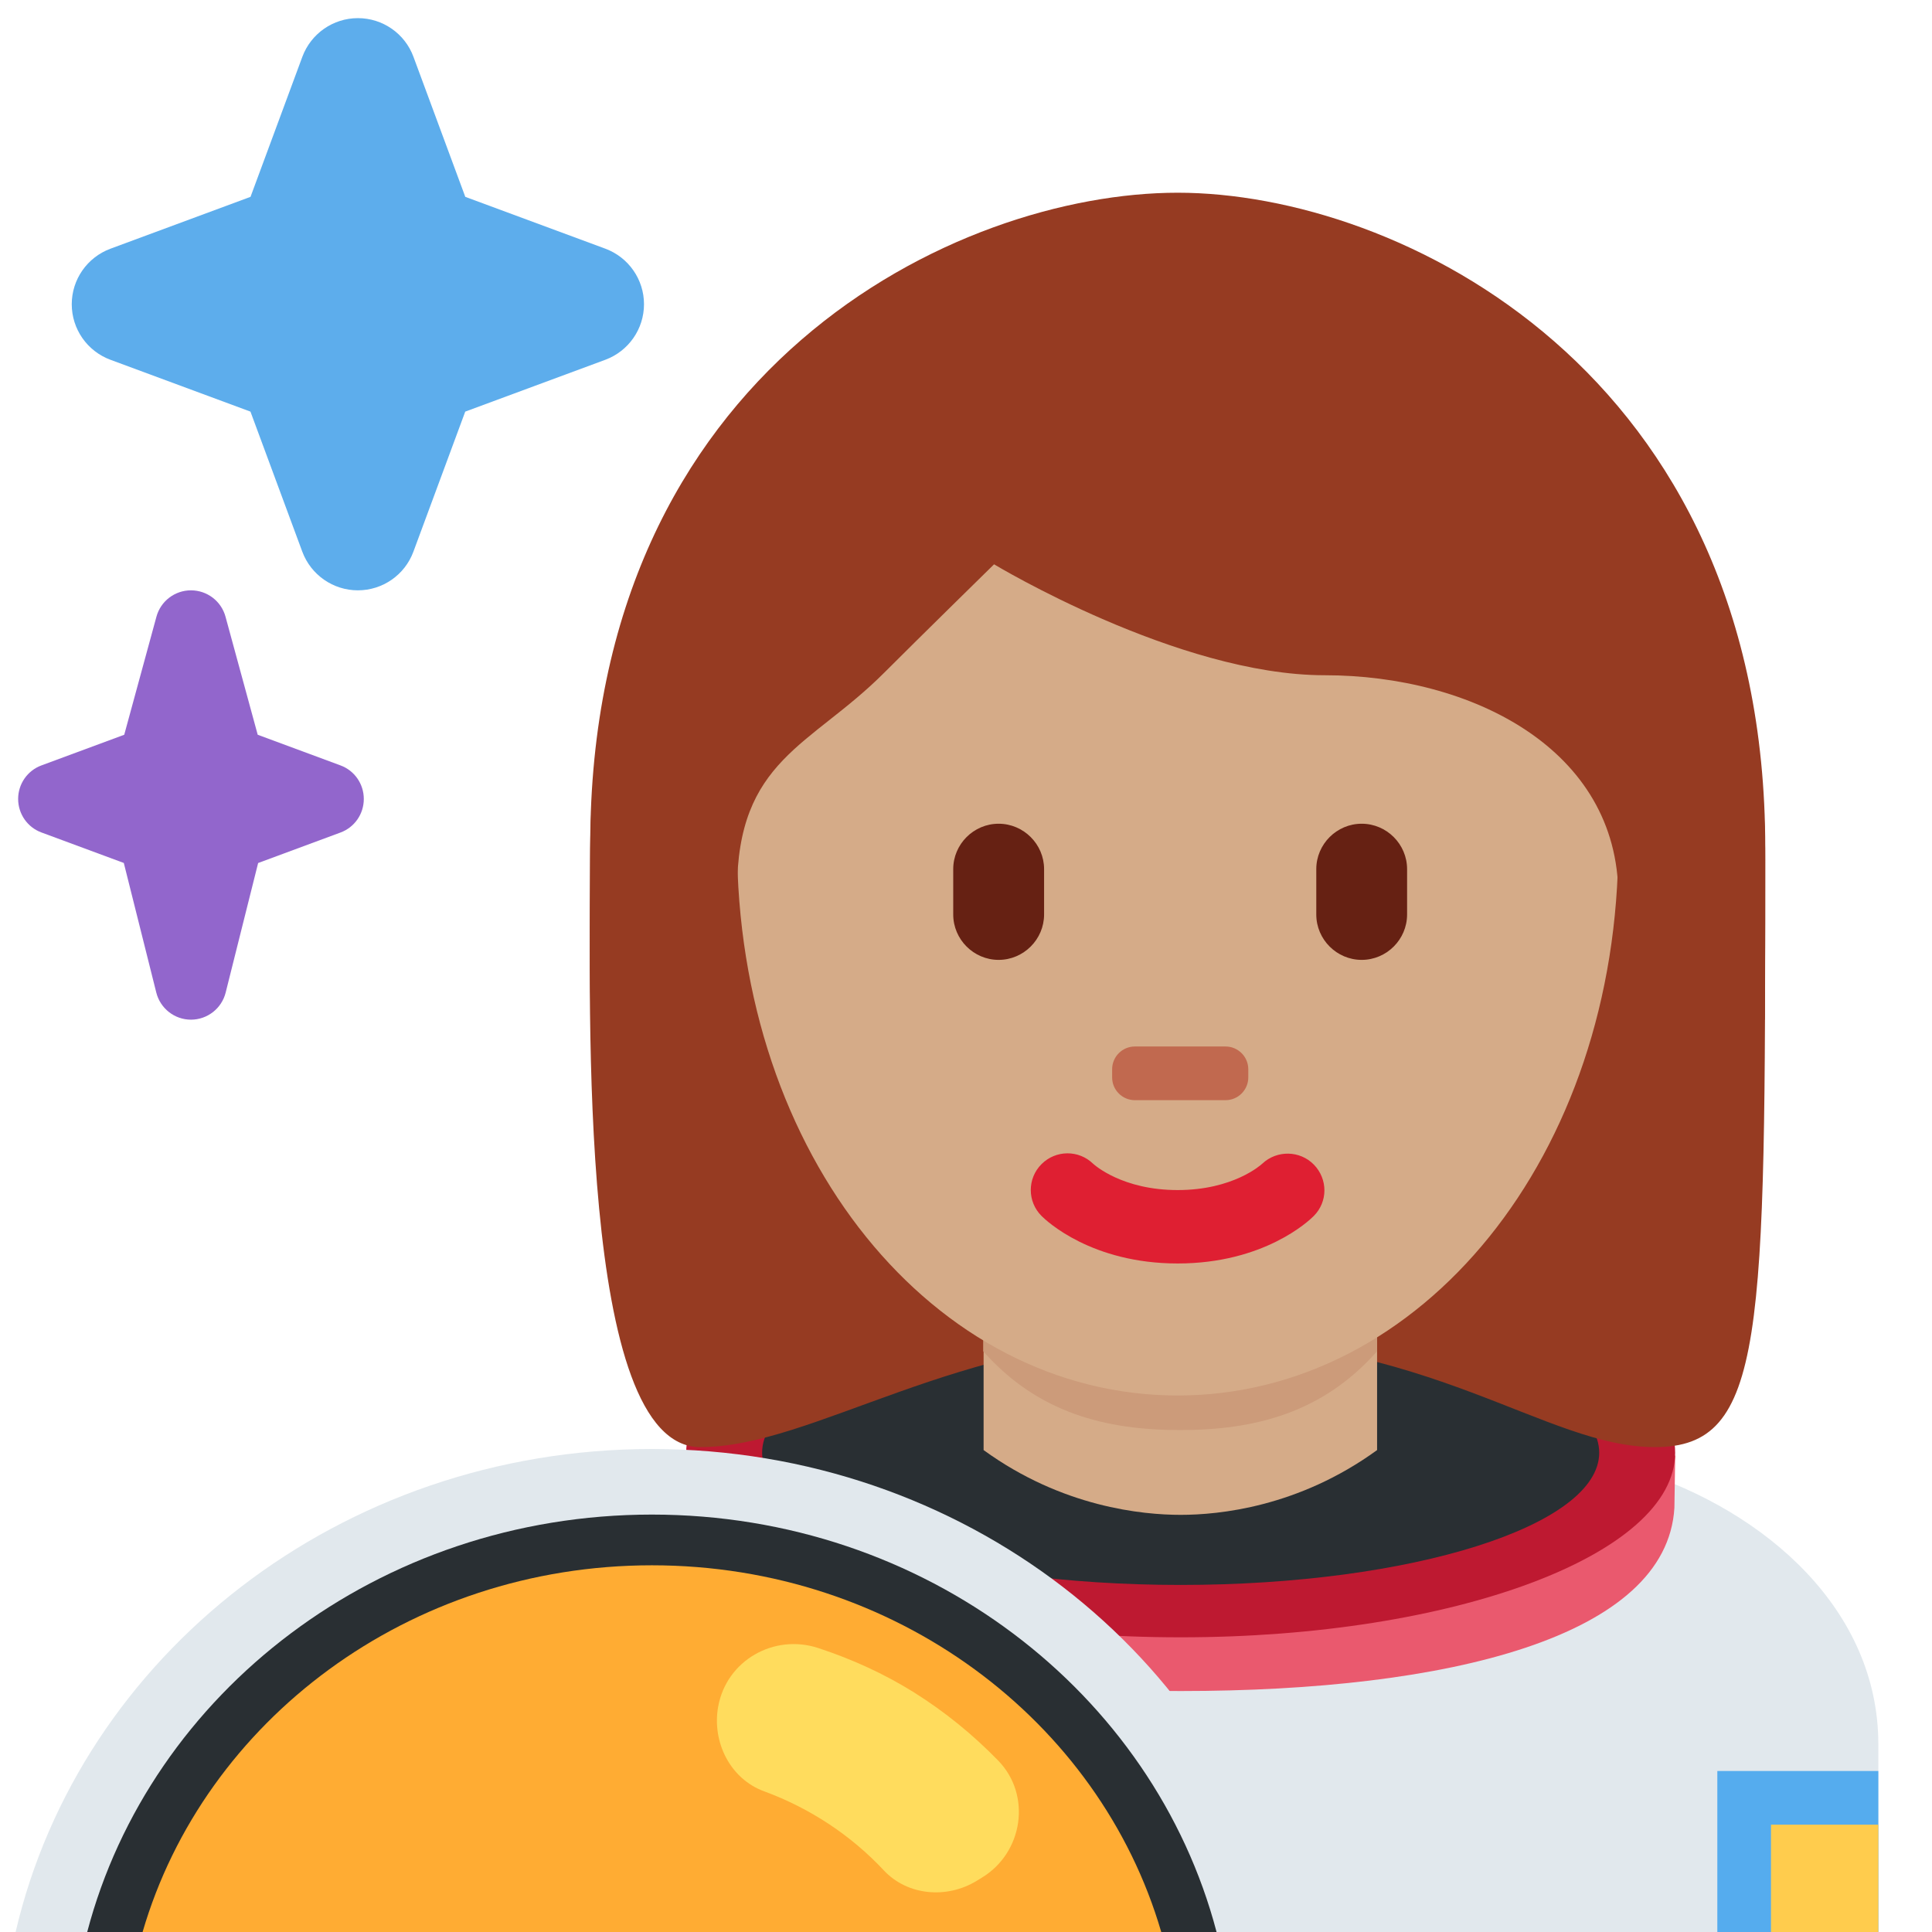 <svg xmlns="http://www.w3.org/2000/svg" viewBox="0 0 36 36"><path fill="#E1E8ED" d="M35 36v-3.5c0-2.486-2.073-4.337-4.508-5.107-.409-.129-17.117.044-17.117.044C10.998 28.232 9 30.06 9 32.5V36h26z" /><path fill="#EA596E" d="M29.799 27.127c0 1.36-3.491 2.434-7.799 2.434s-7.798-1.06-7.798-2.42c0-.062-1.41-.042-1.41-.042l.005 1.019c.114 2.405 4.186 3.392 9.204 3.392 4.997 0 9.054-1.009 9.199-3.413l.015-.974c-.001-.001-1.416-.058-1.416.004z" /><path fill="#BE1931" d="M22 23.632c-5.089 0-9.214 1.539-9.214 3.438 0 1.899 4.125 3.439 9.214 3.439s9.214-1.54 9.214-3.439-4.125-3.438-9.214-3.438" /><path fill="#292F33" d="M22 29.533c-4.307 0-7.799-1.104-7.799-2.464 0-1.359 3.492-2.463 7.799-2.463s7.799 1.104 7.799 2.463c0 1.361-3.492 2.464-7.799 2.464" /><path fill="#963B22" d="M21.944 5.069c4.106 0 10.948 2.053 10.948 10.948s0 10.948-2.053 10.948c-2.054 0-4.152-2.053-8.896-2.053-4.105 0-6.784 2.053-8.895 2.053-2.287 0-2.053-8.211-2.053-10.948.002-8.895 6.844-10.948 10.949-10.948" /><path fill="#D5AB88" d="M18.328 27.02c1.466 1.065 2.964 1.207 3.672 1.207s2.194-.142 3.66-1.207v-3.205h-7.332v3.205z" /><path fill="#CC9B7A" d="M18.321 25.179c1.023 1.155 2.291 1.468 3.669 1.468 1.379 0 2.647-.312 3.67-1.468v-2.936h-7.339v2.936z" /><path fill="#D5AB88" d="M13.734 15.717c0-5.834 3.676-10.563 8.21-10.563 4.534 0 8.211 4.729 8.211 10.563 0 5.833-3.677 10.286-8.211 10.286-4.534 0-8.21-4.452-8.21-10.286" /><path fill="#DF1F32" d="M21.944 23.543c-1.605 0-2.446-.794-2.536-.885-.268-.267-.268-.7 0-.967.266-.265.692-.267.96-.007.035.032.553.491 1.576.491 1.039 0 1.557-.473 1.577-.492.273-.256.703-.248.963.02.26.269.26.691-.004.955-.089.091-.929.885-2.536.885" /><path fill="#963B22" d="M11.725 19c-.021-1-.044-.224-.044-.465 0-3.422 2.053.494 2.053-1.943 0-2.439 1.368-2.683 2.736-4.051.685-.685 2.053-2.026 2.053-2.026s3.421 2.067 6.158 2.067c2.736 0 5.474 1.375 5.474 4.112s2.053-1.584 2.053 1.837c0 .244-.022-.531-.04.469h.718c.007-2 .007-1.924.007-3.202 0-8.895-6.843-12.207-10.948-12.207S10.998 6.848 10.998 15.743c0 .793-.02 1.257.008 3.257h.719z" /><path fill="#662113" d="M18.608 17.886c-.465 0-.846-.381-.846-.846v-.845c0-.465.381-.846.846-.846s.847.381.847.846v.845c0 .465-.382.846-.847.846m6.765 0c-.465 0-.846-.381-.846-.846v-.845c0-.465.381-.846.846-.846.465 0 .846.381.846.846v.845c0 .465-.381.846-.846.846" /><path fill="#C1694F" d="M22.837 20.5h-1.691c-.233 0-.423-.19-.423-.423v-.153c0-.233.189-.424.423-.424h1.691c.232 0 .423.19.423.424v.153c0 .233-.191.423-.423.423" /><path fill="#55ACEE" d="M32 33h3v3h-3z" /><path fill="#FFCC4D" d="M33 34h2v2h-2z" /><path fill="#E1E8ED" d="M24.004 36c-1.198-5.146-6.048-9-11.857-9C6.338 27 1.489 30.854.291 36h23.713z" /><path fill="#292F33" d="M22.669 36c-1.173-4.464-5.432-7.778-10.522-7.778-5.089 0-9.349 3.314-10.522 7.778h21.044z" /><path fill="#FFAC33" d="M21.638 36c-1.148-3.937-4.956-6.833-9.49-6.833S3.805 32.063 2.657 36h18.981z" /><path fill="#FFDC5D" d="M18.195 35.049l.103-.063c.767-.467.928-1.538.3-2.182-.467-.48-.993-.909-1.566-1.268-.56-.35-1.158-.621-1.784-.827-.828-.272-1.711.232-1.866 1.092-.119.66.225 1.346.855 1.577.865.318 1.627.827 2.232 1.474.442.472 1.173.533 1.726.197" /><path fill="#9266CC" d="M6.344 14.262l-1.542-.571-.6-2.2c-.079-.29-.343-.491-.644-.491-.3 0-.564.201-.643.491l-.6 2.2-1.542.571c-.262.096-.435.346-.435.625s.173.529.435.625l1.534.568.605 2.414c.074.297.341.506.646.506.306 0 .573-.209.647-.505l.605-2.414 1.534-.568c.262-.096.435-.346.435-.625 0-.28-.173-.53-.435-.626" /><path fill="#5DADEC" d="M11.28 4.634l-2.61-.966-.966-2.61c-.16-.433-.573-.72-1.035-.72-.461 0-.874.287-1.035.72l-.966 2.61-2.609.966c-.434.161-.722.573-.722 1.035 0 .462.287.874.721 1.035l2.609.966.966 2.61c.161.433.575.72 1.035.72.462 0 .875-.287 1.035-.72l.966-2.61 2.61-.966c.433-.161.721-.573.721-1.035 0-.462-.288-.874-.72-1.035" /></svg>